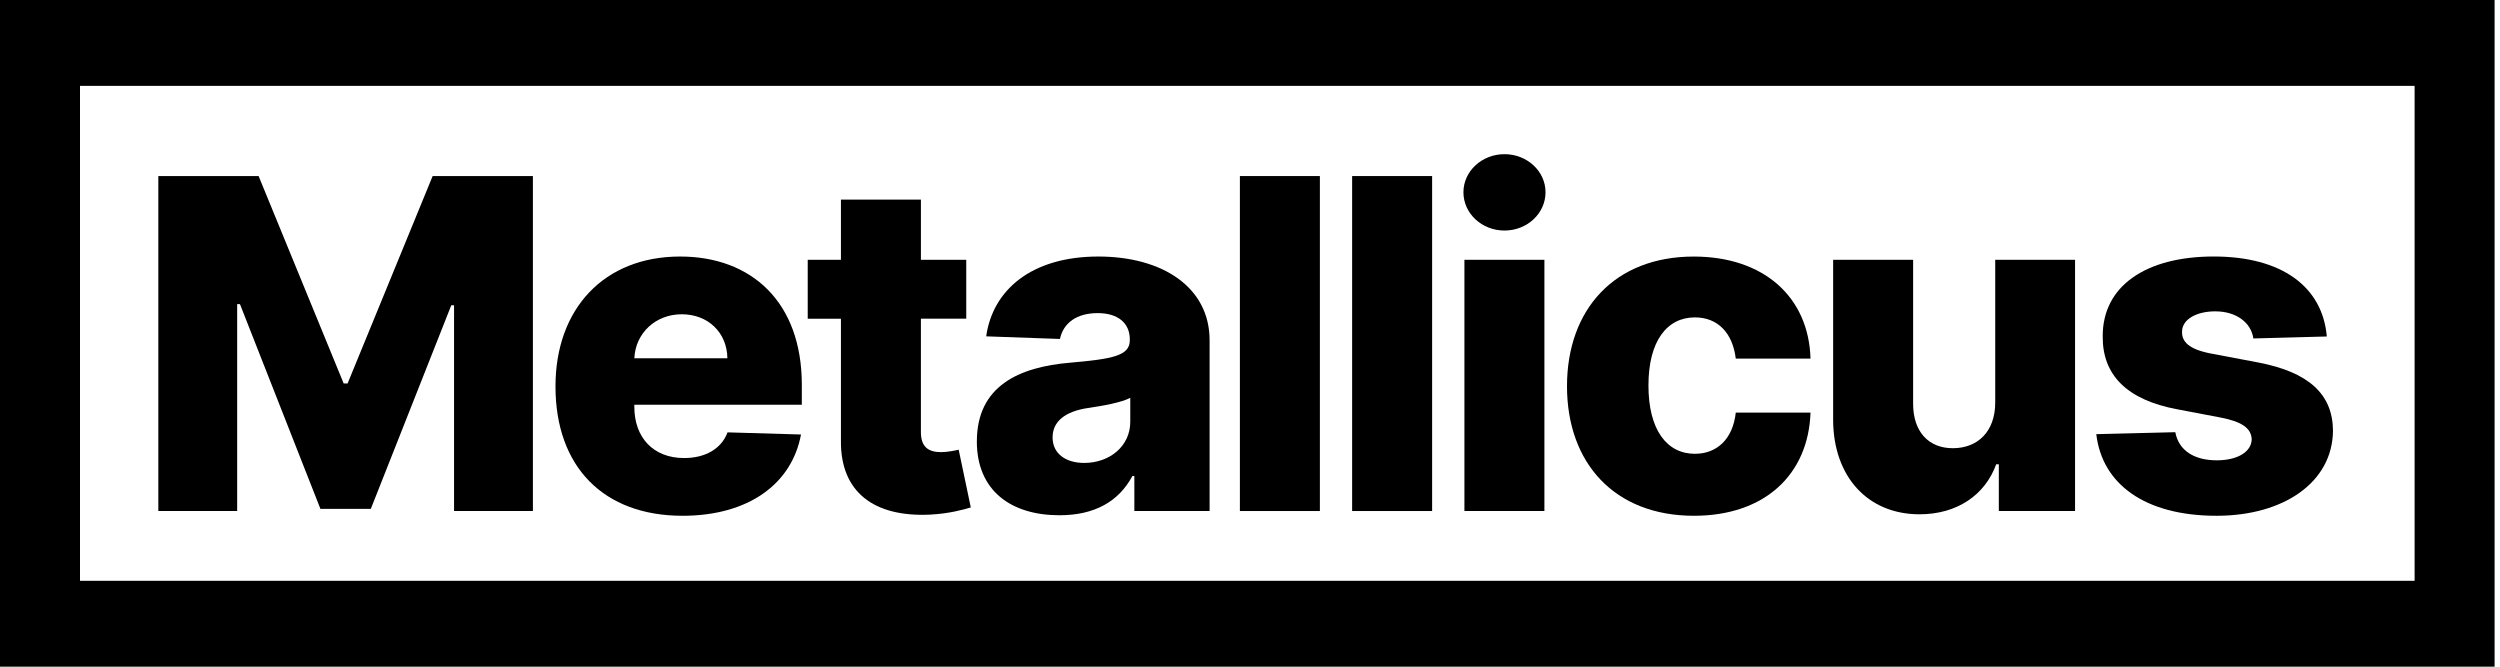 <svg width="180" height="48" viewBox="0 0 180 48" fill="none" xmlns="http://www.w3.org/2000/svg">
<path d="M18.62 12.676L24.744 27.608H25.027L31.151 12.676H38.369V36.794H32.692V21.98H32.492L26.698 36.64H23.071L17.277 21.897H17.076V36.794H11.4V12.676H18.618H18.62Z" fill="black"/>
<path d="M39.995 27.82C39.995 22.214 43.505 18.47 48.969 18.47C54.104 18.47 57.731 21.743 57.731 27.703V29.139H45.672V29.293C45.672 31.506 47.038 32.979 49.253 32.979C50.76 32.979 51.937 32.331 52.384 31.13L57.672 31.284C57.013 34.84 53.891 37.136 49.145 37.136C43.457 37.136 39.995 33.614 39.995 27.82ZM52.372 25.795C52.348 23.946 50.982 22.627 49.087 22.627C47.191 22.627 45.755 23.992 45.672 25.795H52.372Z" fill="black"/>
<path d="M69.568 22.945H66.305V31.106C66.305 32.178 66.835 32.554 67.765 32.554C68.2 32.554 68.779 32.437 69.025 32.378L69.897 36.535C69.343 36.699 68.344 36.982 66.954 37.053C62.892 37.241 60.513 35.404 60.547 31.743V22.947H58.156V18.706H60.547V14.373H66.306V18.706H69.57V22.947L69.568 22.945Z" fill="black"/>
<path d="M70.334 31.777C70.334 27.774 73.397 26.418 77.059 26.113C80.144 25.842 81.346 25.607 81.346 24.498V24.44C81.346 23.226 80.451 22.544 79.037 22.544C77.518 22.544 76.565 23.25 76.316 24.405L71.006 24.217C71.465 20.92 74.221 18.47 79.084 18.47C83.688 18.47 87.091 20.673 87.091 24.498V36.792H81.673V34.272H81.532C80.542 36.12 78.801 37.098 76.28 37.098C72.819 37.098 70.332 35.354 70.332 31.775L70.334 31.777ZM81.38 30.363V28.643C80.733 28.985 79.414 29.22 78.341 29.374C76.705 29.621 75.786 30.329 75.786 31.494C75.786 32.659 76.729 33.331 78.058 33.331C79.895 33.331 81.38 32.129 81.38 30.363Z" fill="black"/>
<path d="M95.031 36.794H89.272V12.676H95.031V36.794Z" fill="black"/>
<path d="M103.113 36.794H97.354V12.676H103.113V36.794Z" fill="black"/>
<path d="M105.367 13.843C105.367 12.324 106.698 11.1 108.323 11.1C109.947 11.1 111.278 12.324 111.278 13.843C111.278 15.363 109.959 16.599 108.323 16.599C106.686 16.599 105.367 15.363 105.367 13.843ZM105.438 18.706H111.197V36.794H105.438V18.706Z" fill="black"/>
<path d="M112.824 27.81C112.824 22.263 116.263 18.472 121.95 18.472C126.979 18.472 130.228 21.369 130.357 25.82H124.976C124.751 23.97 123.681 22.852 122.032 22.852C120.02 22.852 118.688 24.559 118.688 27.751C118.688 30.944 120.007 32.673 122.032 32.673C123.61 32.673 124.766 31.625 124.976 29.706H130.357C130.203 34.181 127.048 37.136 121.962 37.136C116.239 37.136 112.824 33.333 112.824 27.81Z" fill="black"/>
<path d="M143.656 18.706H149.404V36.794H143.915V33.426H143.727C142.926 35.639 140.913 37.029 138.204 37.029C134.482 37.029 131.998 34.32 131.986 30.234V18.704H137.745V29.103C137.757 31.069 138.84 32.271 140.606 32.271C142.372 32.271 143.656 31.093 143.656 28.985V18.704V18.706Z" fill="black"/>
<path d="M162.242 24.371C162.078 23.228 161.018 22.417 159.499 22.417C158.167 22.417 157.097 22.981 157.107 23.9C157.095 24.594 157.591 25.136 159.12 25.441L162.606 26.101C166.209 26.795 167.953 28.363 167.975 31C167.951 34.721 164.431 37.136 159.59 37.136C154.419 37.136 151.346 34.84 150.933 31.259L156.622 31.118C156.869 32.437 157.975 33.143 159.614 33.143C161.087 33.143 162.098 32.542 162.122 31.636C162.098 30.835 161.416 30.363 159.921 30.07L156.765 29.469C153.15 28.797 151.372 27.007 151.396 24.227C151.372 20.6 154.494 18.468 159.393 18.468C164.293 18.468 167.224 20.647 167.53 24.227L162.242 24.369V24.371Z" fill="black"/>
<path d="M0 0V48H179.611V0H0ZM5.76 41.818V6.182H173.852V41.818H5.76Z" fill="black"/>
</svg>
